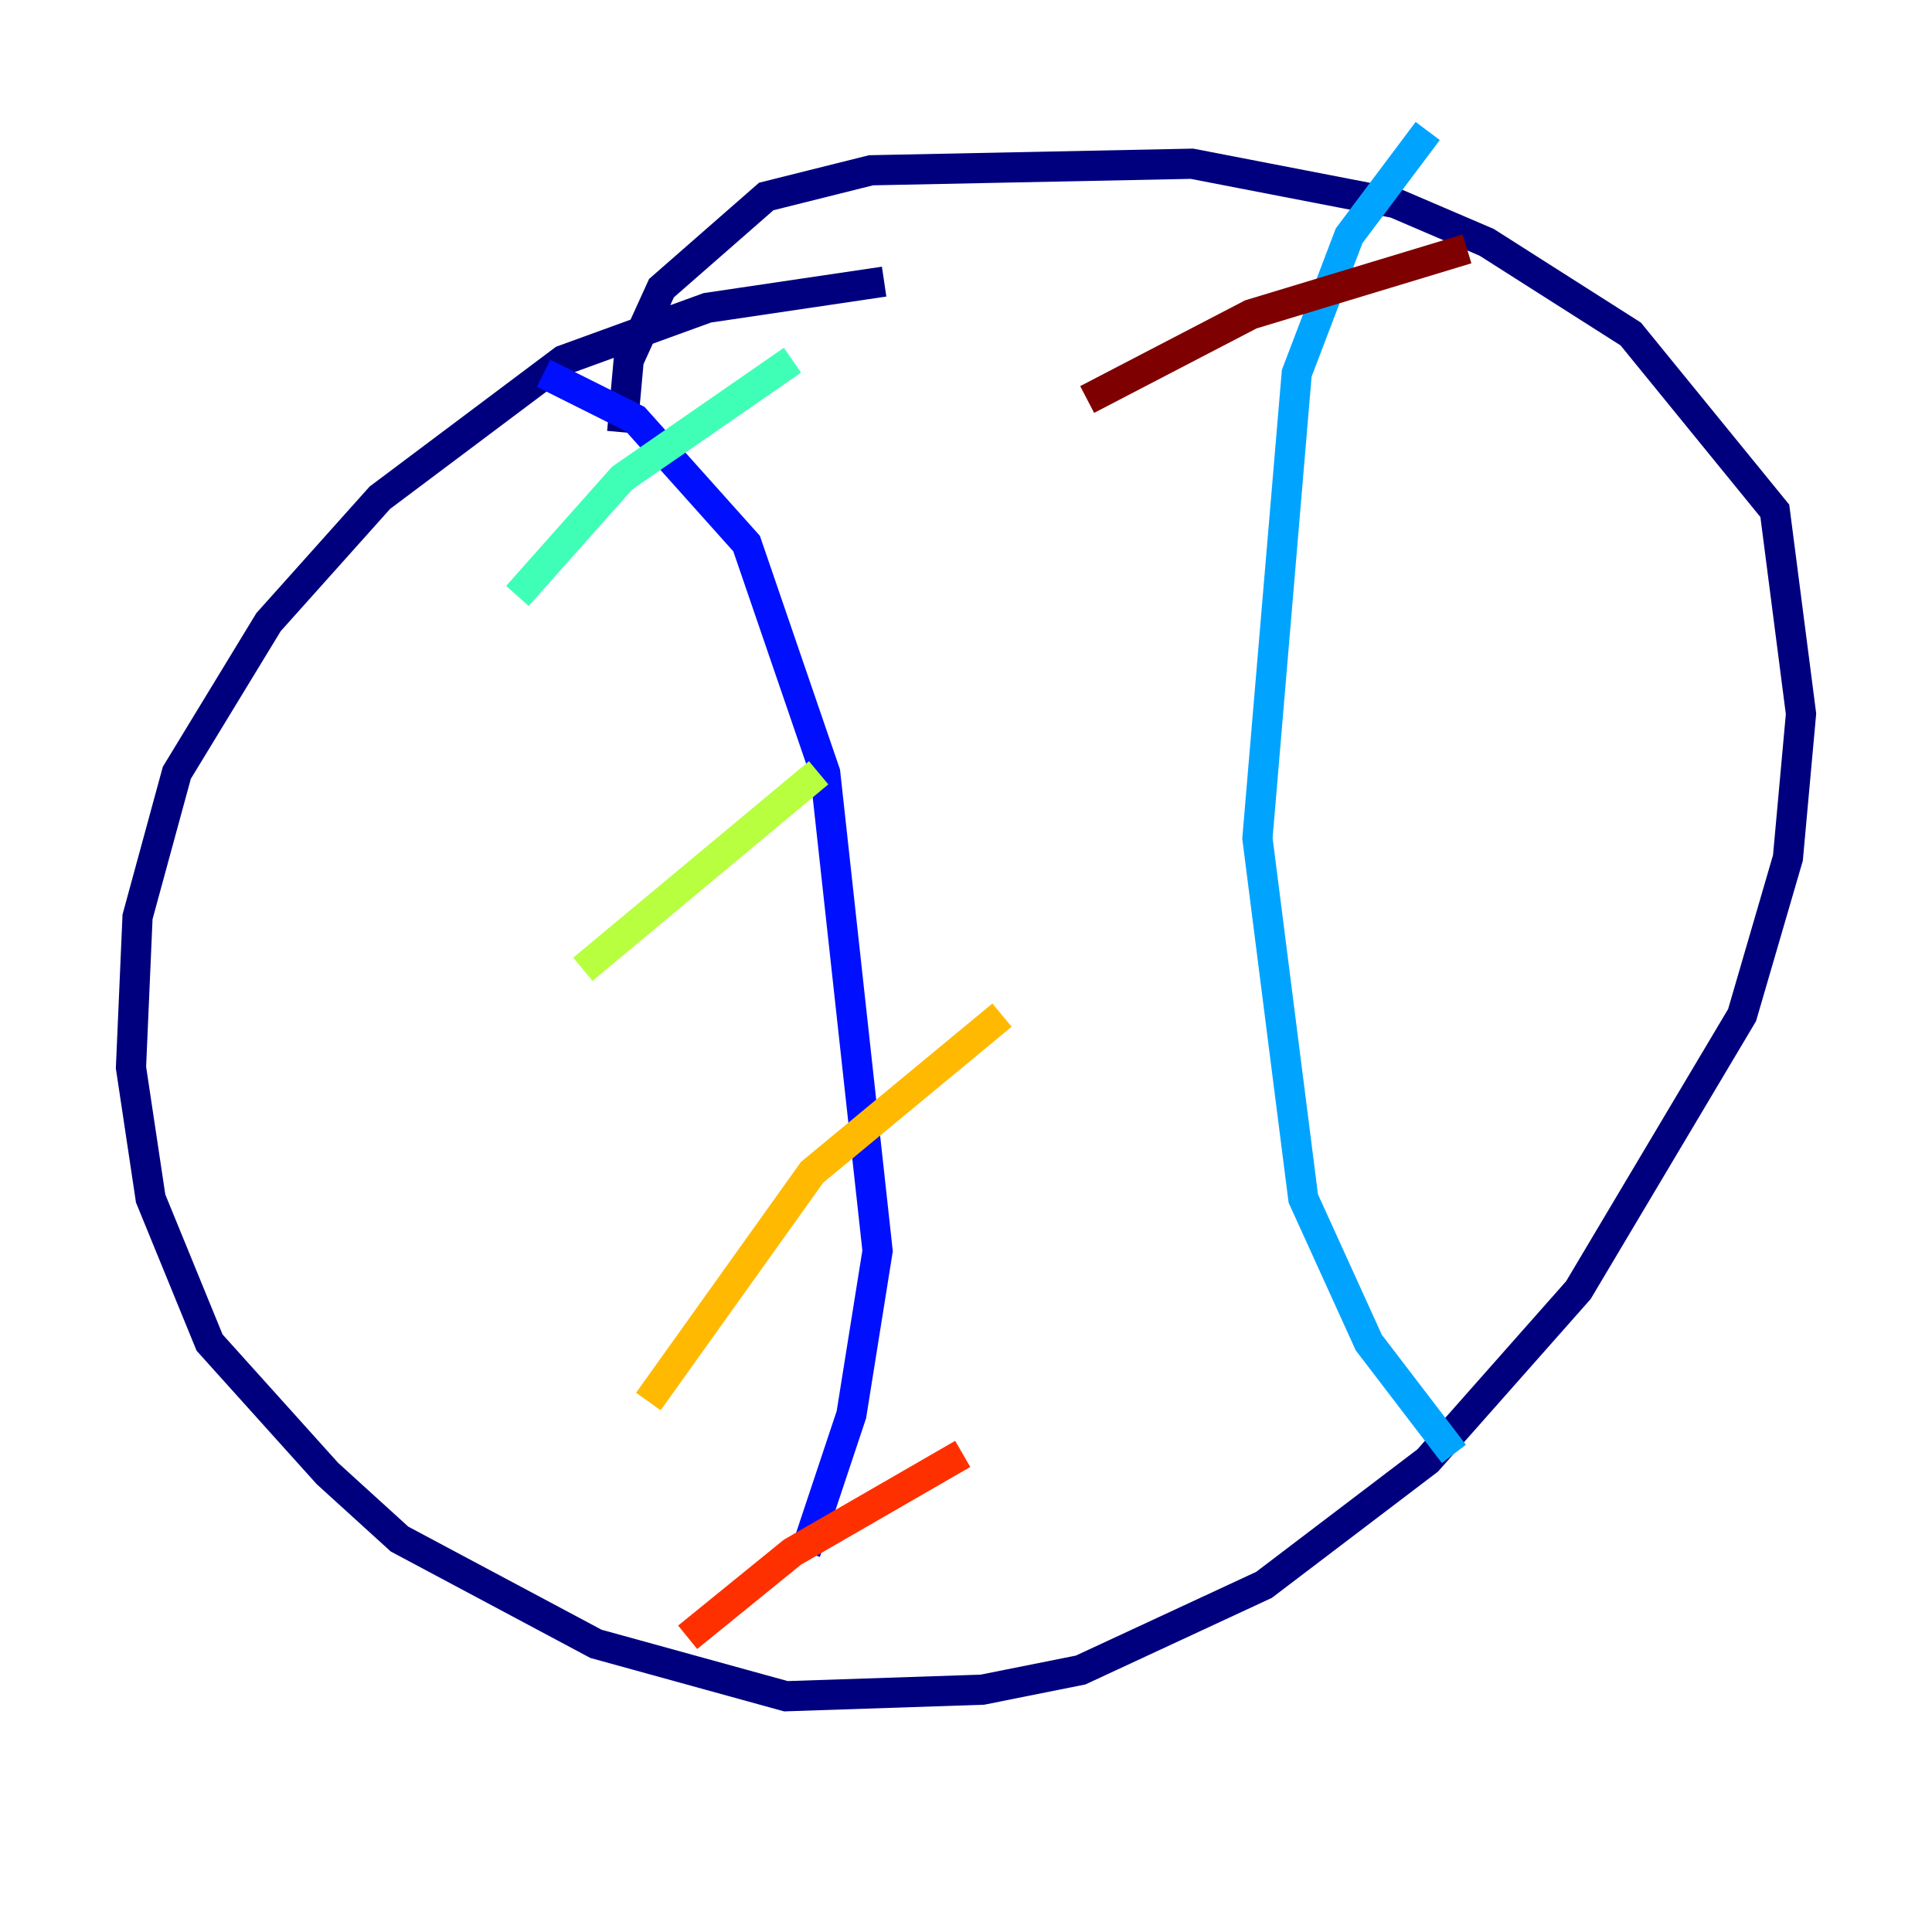 <?xml version="1.0" encoding="utf-8" ?>
<svg baseProfile="tiny" height="128" version="1.2" viewBox="0,0,128,128" width="128" xmlns="http://www.w3.org/2000/svg" xmlns:ev="http://www.w3.org/2001/xml-events" xmlns:xlink="http://www.w3.org/1999/xlink"><defs /><polyline fill="none" points="58.576,18.658 46.861,20.393 37.315,23.864 25.166,32.976 17.79,41.22 11.715,51.2 9.112,60.746 8.678,70.725 9.98,79.403 13.885,88.949 21.695,97.627 26.468,101.966 39.485,108.909 52.068,112.38 65.085,111.946 71.593,110.644 83.742,105.003 94.59,96.759 104.57,85.478 115.417,67.254 118.454,56.841 119.322,47.295 117.586,33.844 108.041,22.129 98.495,16.054 92.42,13.451 78.969,10.848 57.709,11.281 50.766,13.017 43.824,19.091 41.654,23.864 41.22,28.637" stroke="#00007f" stroke-width="2" /><polyline fill="none" points="36.014,24.732 42.088,27.77 49.464,36.014 54.671,51.2 58.142,82.875 56.407,93.722 53.37,102.834" stroke="#0010ff" stroke-width="2" /><polyline fill="none" points="94.59,8.678 89.383,15.62 85.912,24.732 83.308,55.539 86.346,79.403 90.685,88.949 96.325,96.325" stroke="#00a4ff" stroke-width="2" /><polyline fill="none" points="34.278,39.485 41.22,31.675 52.502,23.864" stroke="#3fffb7" stroke-width="2" /><polyline fill="none" points="38.617,64.217 54.237,51.2" stroke="#b7ff3f" stroke-width="2" /><polyline fill="none" points="42.956,92.854 53.803,77.668 66.386,67.254" stroke="#ffb900" stroke-width="2" /><polyline fill="none" points="45.559,108.475 52.502,102.834 63.783,96.325" stroke="#ff3000" stroke-width="2" /><polyline fill="none" points="72.027,26.468 82.875,20.827 97.193,16.488" stroke="#7f0000" stroke-width="2" /></svg>